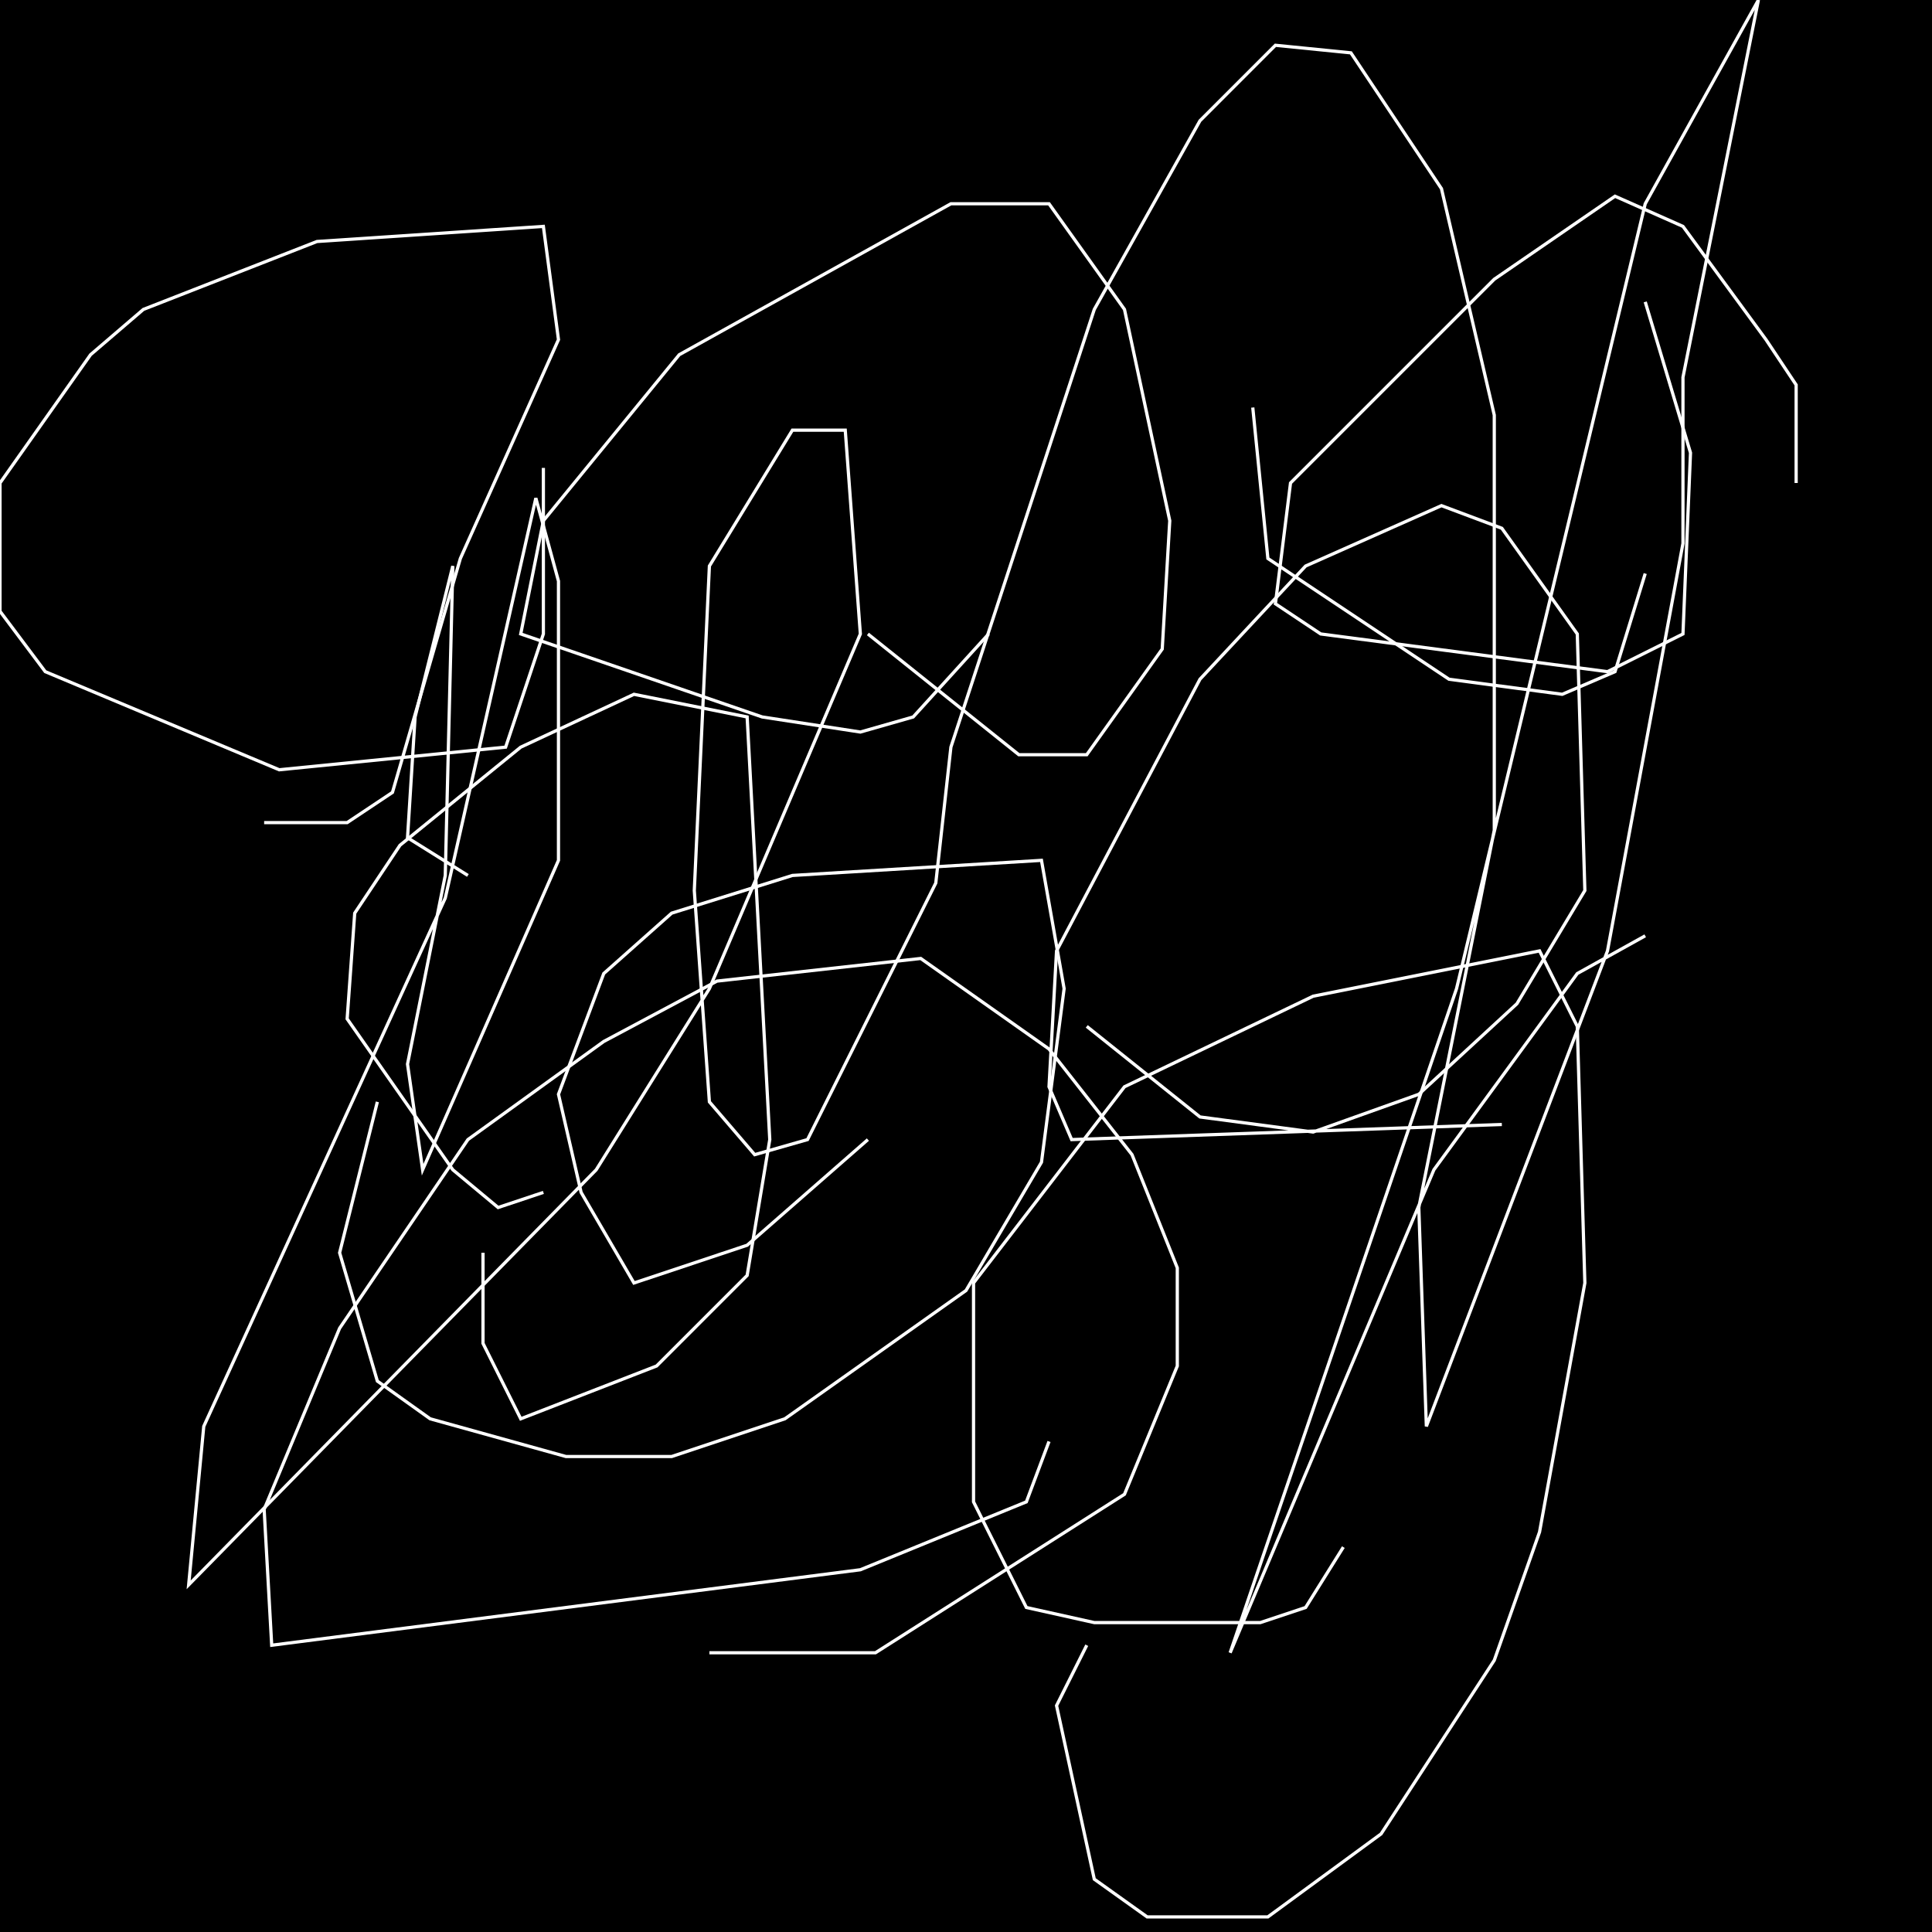 <?xml version="1.0" encoding="UTF-8" standalone="no"?>
<!--Created with ndjsontosvg (https:https://github.com/thompson318/ndjsontosvg) 
	from the simplified Google quickdraw data set. key_id = 6654761082290176-->
<svg width="600" height="600"
	xmlns="http://www.w3.org/2000/svg">
	xmlns:ndjsontosvg="https://github.com/thompson318/ndjsontosvg"
	xmlns:quickdraw="https://quickdraw.withgoogle.com/data"
	xmlns:scikit-surgery="https://doi.org/10.1007/s11548-020-02180-5">

	<rect width="100%" height="100%" fill="black" />
	<path d = "M 168.75 145.31 L 168.75 196.88 L 157.03 232.03 L 86.72 239.06 L 14.06 208.59 L 0.00 189.84 L 0.00 150.00 L 28.12 110.16 L 44.53 96.09 L 98.44 75.00 L 168.75 70.31 L 173.44 105.47 L 142.97 173.44 L 121.88 246.09 L 107.81 255.47 L 82.03 255.47" stroke="white" fill="transparent"/>
	<path d = "M 307.03 196.88 L 283.59 222.66 L 267.19 227.34 L 236.72 222.66 L 161.72 196.88 L 168.75 161.72 L 210.94 110.16 L 295.31 63.28 L 325.78 63.28 L 349.22 96.09 L 363.28 161.72 L 360.94 201.56 L 337.50 234.38 L 316.41 234.38 L 269.53 196.88" stroke="white" fill="transparent"/>
	<path d = "M 510.94 178.12 L 501.56 208.59 L 485.16 215.62 L 450.00 210.94 L 393.75 173.44 L 389.06 126.56" stroke="white" fill="transparent"/>
	<path d = "M 510.94 93.75 L 525.00 140.62 L 522.66 196.88 L 499.22 208.59 L 410.16 196.88 L 396.09 187.50 L 400.78 150.00 L 464.06 86.72 L 501.56 60.94 L 522.66 70.31 L 548.44 105.47 L 557.81 119.53 L 557.81 150.00" stroke="white" fill="transparent"/>
	<path d = "M 466.41 349.22 L 332.81 353.91 L 325.78 337.50 L 328.12 295.31 L 372.66 210.94 L 405.47 175.78 L 447.66 157.03 L 466.41 164.06 L 489.84 196.88 L 492.19 276.56 L 471.09 311.72 L 440.62 339.84 L 407.81 351.56 L 372.66 346.88 L 337.50 318.75" stroke="white" fill="transparent"/>
	<path d = "M 269.53 353.91 L 232.03 386.72 L 196.88 398.44 L 180.47 370.31 L 173.44 339.84 L 187.50 302.34 L 208.59 283.59 L 246.09 271.88 L 323.44 267.19 L 330.47 307.03 L 323.44 360.94 L 300.00 400.78 L 243.75 440.62 L 208.59 452.34 L 175.78 452.34 L 133.59 440.62 L 117.19 428.91 L 105.47 389.06 L 117.19 342.19" stroke="white" fill="transparent"/>
	<path d = "M 168.75 370.31 L 154.69 375.00 L 140.62 363.28 L 107.81 316.41 L 110.16 283.59 L 124.22 262.50 L 161.72 232.03 L 196.88 215.62 L 232.03 222.66 L 239.06 353.91 L 232.03 396.09 L 203.91 424.22 L 161.72 440.62 L 150.00 417.19 L 150.00 389.06" stroke="white" fill="transparent"/>
	<path d = "M 325.78 447.66 L 318.75 466.41 L 267.19 487.50 L 84.38 510.94 L 82.03 468.75 L 105.47 412.50 L 145.31 353.91 L 187.50 323.44 L 222.66 304.69 L 285.94 297.66 L 325.78 325.78 L 351.56 358.59 L 365.62 393.75 L 365.62 424.22 L 349.22 464.06 L 271.88 513.28 L 220.31 513.28" stroke="white" fill="transparent"/>
	<path d = "M 417.19 480.47 L 405.47 499.22 L 391.41 503.91 L 339.84 503.91 L 318.75 499.22 L 302.34 466.41 L 302.34 398.44 L 349.22 337.50 L 407.81 309.38 L 478.12 295.31 L 489.84 318.75 L 492.19 398.44 L 478.12 475.78 L 464.06 515.62 L 428.91 569.53 L 393.75 595.31 L 356.25 595.31 L 339.84 583.59 L 328.12 529.69 L 337.50 510.94" stroke="white" fill="transparent"/>
	<path d = "M 510.94 290.62 L 489.84 302.34 L 445.31 363.28 L 382.03 513.28 L 452.34 307.03 L 510.94 63.28 L 546.09 0.00 L 522.66 117.19 L 522.66 168.75 L 499.22 295.31 L 442.97 442.97 L 440.62 375.00 L 464.06 257.81 L 464.06 128.91 L 447.66 58.59 L 419.53 16.41 L 396.09 14.06 L 372.66 37.50 L 339.84 96.09 L 295.31 232.03 L 290.62 274.22 L 250.78 353.91 L 234.38 358.59 L 220.31 342.19 L 215.62 276.56 L 220.31 175.78 L 246.09 133.59 L 262.50 133.59 L 267.19 196.88 L 220.31 307.03 L 185.16 363.28 L 58.59 492.19 L 63.28 442.97 L 138.28 278.91 L 166.41 154.69 L 173.44 180.47 L 173.44 267.19 L 131.25 363.28 L 126.56 330.47 L 138.28 271.88 L 140.62 175.78 L 128.91 222.66 L 126.56 260.16 L 145.31 271.88" stroke="white" fill="transparent"/>
</svg>